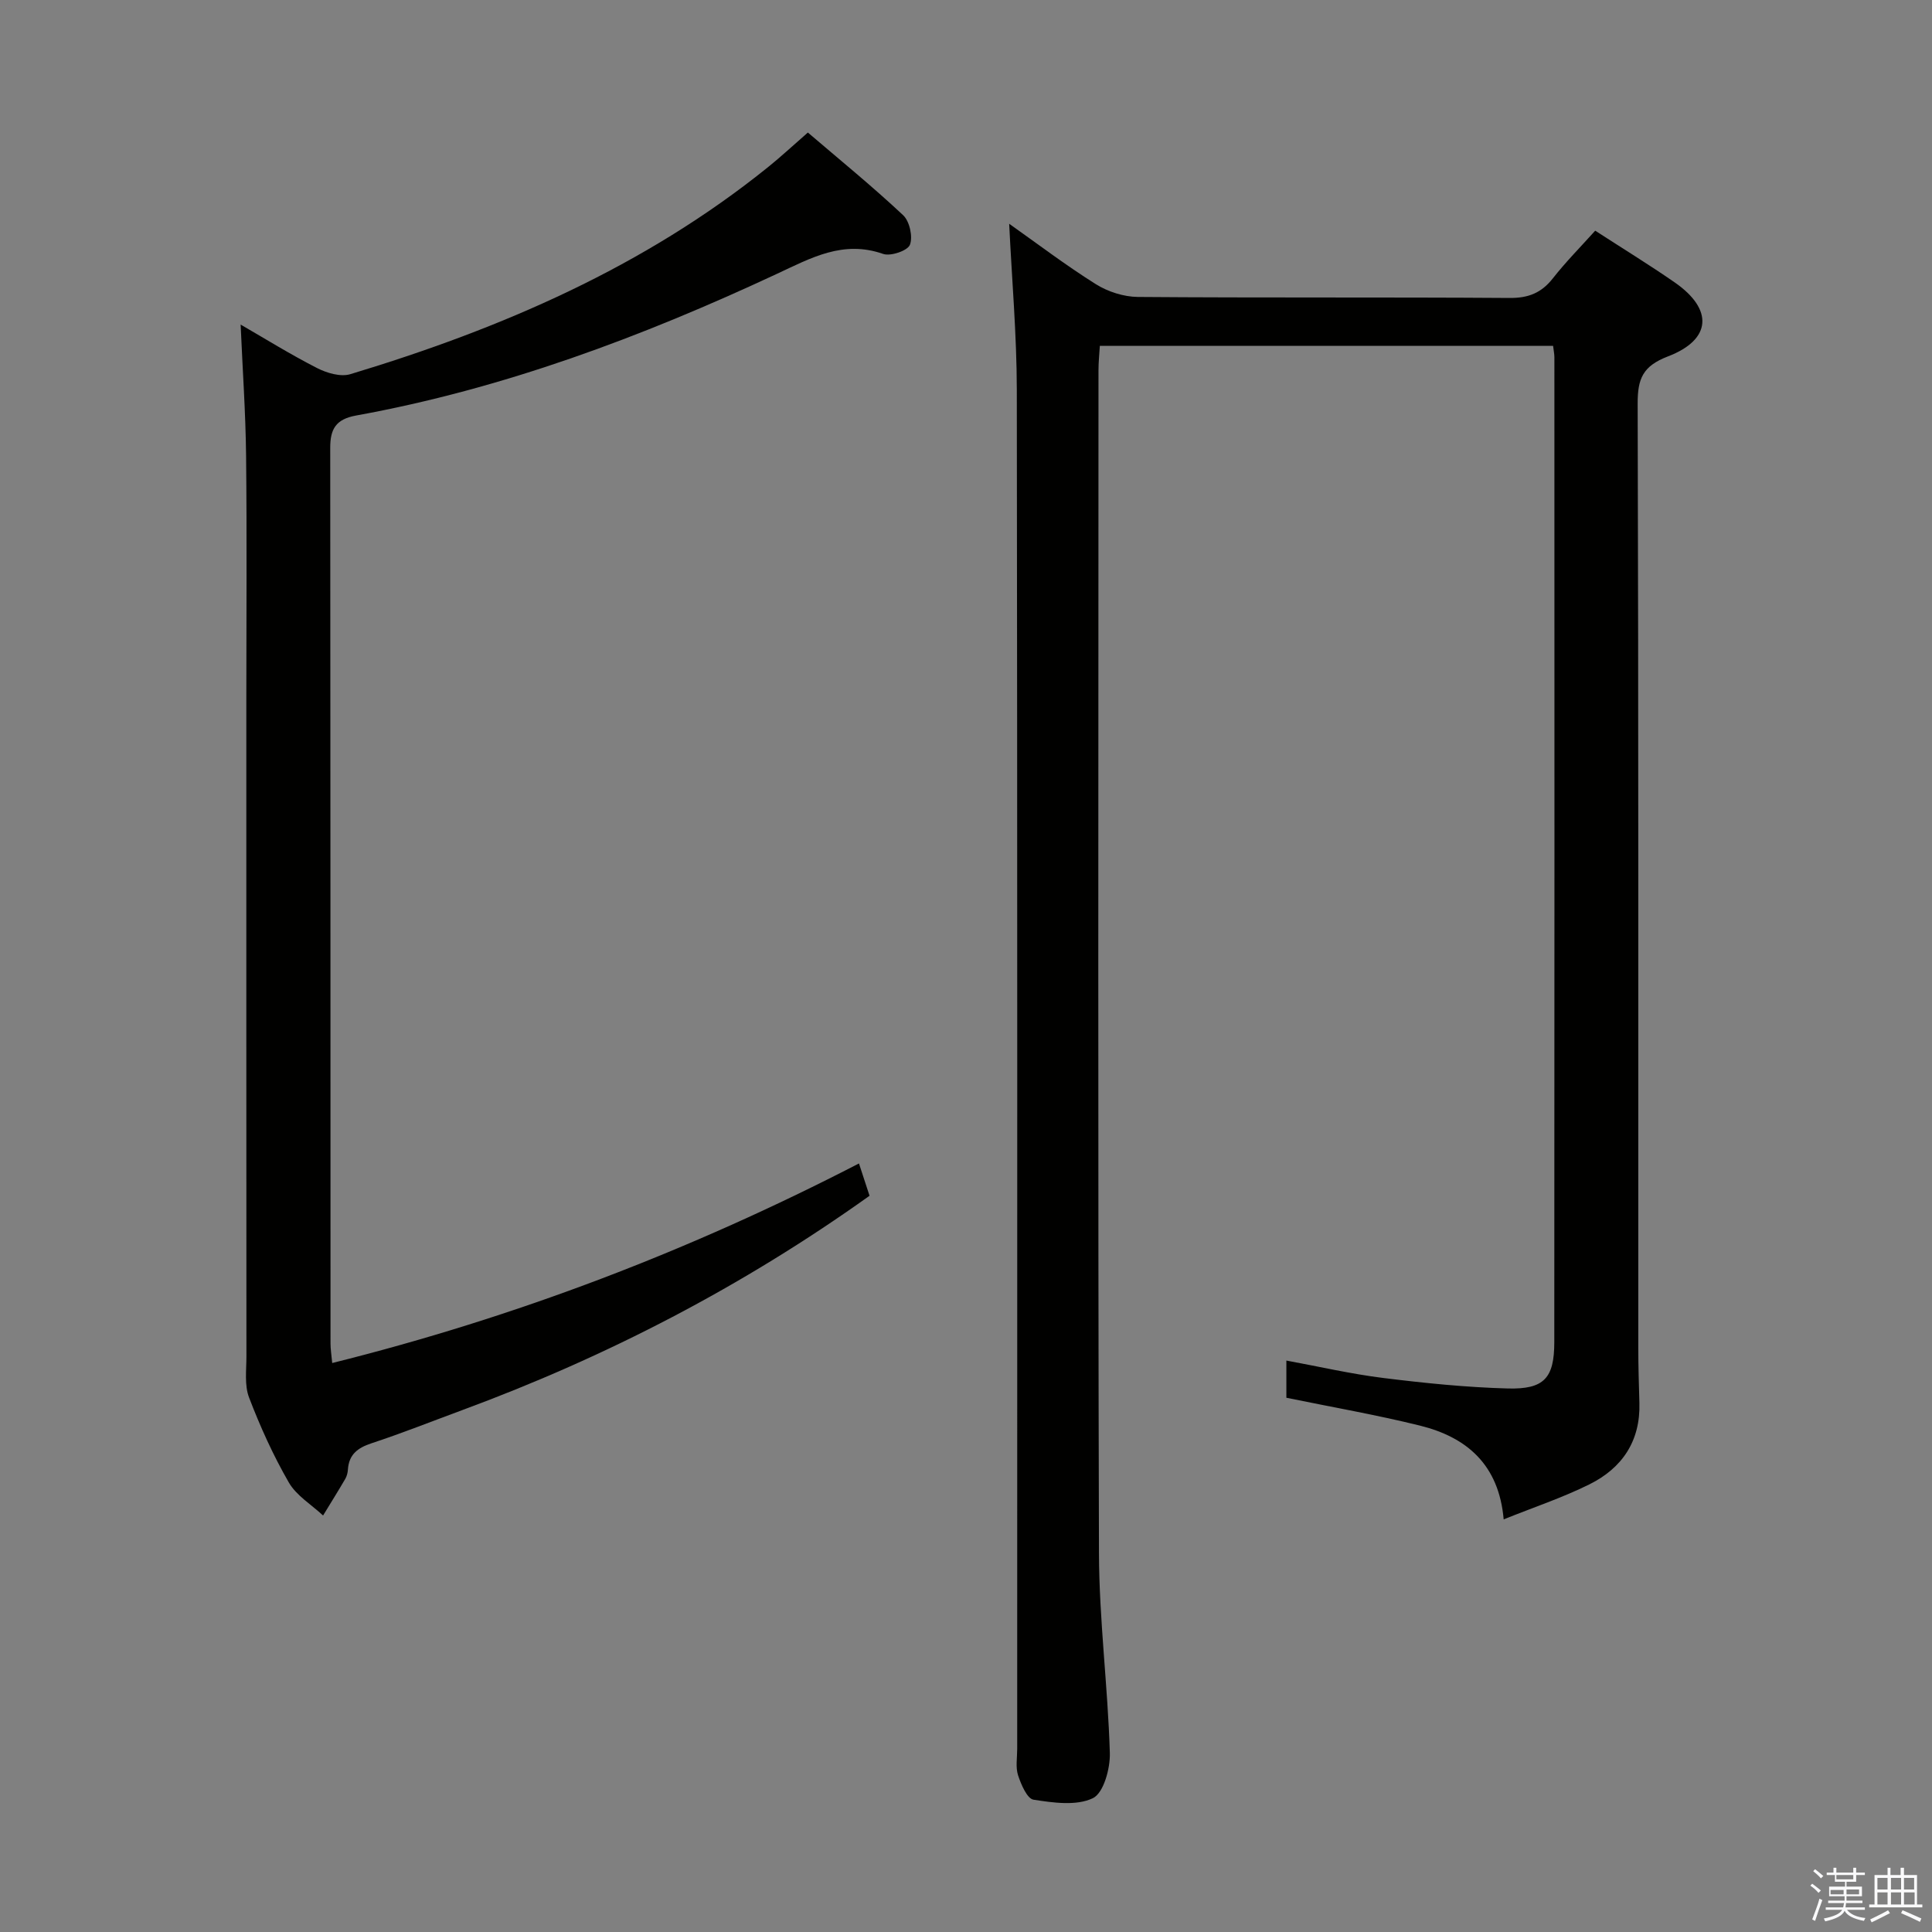 <svg enable-background="new 0 0 400 400" viewBox="0 0 400 400" xmlns="http://www.w3.org/2000/svg"><rect x="0" y="0" width="400" height="400" fill="#808080" stroke="none"/><path d="m374.8 390.4.4-.4c.7.5 1.3 1 1.8 1.4l-.5.5c-.5-.6-1.1-1.1-1.7-1.5zm1 7.3-.6-.3c.5-1.4 1.1-2.8 1.5-4.3.2.1.4.2.6.3-.5 1.3-1 2.8-1.5 4.3zm-.4-10.3.4-.4c.4.3 1 .8 1.7 1.4l-.5.5c-.4-.5-1-1-1.6-1.5zm2.5.3h1.7v-1h.6v1h3.5v-1h.6v1h1.8v.5h-1.8v1.4h-2v1h3.2v2h-3.2v.9h3.3v.5h-3.4c0 .3-.1.6-.1.9h4v.5h-3.7c.7.9 1.9 1.5 3.8 1.7-.1.2-.2.4-.3.6-2.1-.4-3.5-1.1-4-2.1-.4 1-1.8 1.7-4 2.2-.1-.2-.2-.4-.3-.6 2.1-.4 3.4-1 3.8-1.8h-3.4v-.5h3.6c.1-.3.1-.6.2-.9h-3.3v-.5h3.4c0-.3 0-.6 0-.9h-3.2v-2h3.3v-1h-2.1v-1.4h-1.7v-.5zm1.1 3.5v1h2.7c0-.3 0-.4 0-.4 0-.1 0-.2 0-.2 0-.1 0-.2 0-.3h-2.7zm1.2-3v.9h3.5v-.9zm4.7 3h-2.6v.6.4h2.6z" fill="#fafafb"/><path d="m393.6 386.7h.6v1.5h2.7v6.1h1.1v.6h-11v-.6h1.1v-6.1h2.7v-1.5h.6v1.5h2.1v-1.5zm-2.7 8.8.4.6c-1.2.6-2.5 1.3-3.8 1.9-.1-.2-.2-.4-.3-.6 1.2-.6 2.5-1.2 3.7-1.9zm-2.2-6.7v2.4h2.1v-2.4zm0 3v2.5h2.1v-2.5zm2.8-3v2.4h2.1v-2.4zm0 3v2.5h2.1v-2.5zm6 6.1c-1.4-.7-2.7-1.3-3.9-1.8l.3-.6c1.5.6 2.7 1.2 3.9 1.7zm-1.2-9.1h-2.1v2.4h2.1zm-2.1 3v2.5h2.2v-2.5z" fill="#fafafb"/><g fill="#010100"><path d="m311.32 314.57c-.99-11.34-7.65-17.01-17.32-19.41-9.01-2.23-18.18-3.82-27.67-5.77 0-2.12 0-4.7 0-7.7 6.81 1.25 13.4 2.78 20.09 3.61 8.56 1.06 17.18 1.94 25.79 2.17 7.48.19 9.58-2.15 9.59-9.56.05-67.98.03-135.96.02-203.94 0-.65-.14-1.31-.27-2.37-31.1 0-62.16 0-93.84 0-.09 1.58-.28 3.33-.28 5.09-.01 81.64-.13 163.29.1 244.93.04 13.77 1.84 27.52 2.25 41.3.1 3.23-1.3 8.32-3.52 9.38-3.42 1.63-8.2.94-12.27.31-1.33-.2-2.58-3.14-3.21-5.05-.54-1.66-.18-3.63-.18-5.46 0-93.81.05-187.61-.08-281.42-.02-11.44-1.03-22.87-1.58-34.35 5.72 4.04 11.66 8.56 17.95 12.51 2.49 1.56 5.76 2.61 8.69 2.64 25.66.2 51.32.03 76.98.21 3.88.03 6.58-1.05 8.95-4.07 2.65-3.38 5.7-6.46 8.76-9.86 5.65 3.66 11.16 7.04 16.46 10.71 8.02 5.56 7.68 11.84-1.4 15.32-5.21 2-6.28 4.6-6.27 9.75.19 65.15.12 130.29.13 195.44 0 3.83.12 7.66.23 11.49.23 7.88-3.57 13.48-10.33 16.84-5.6 2.78-11.59 4.77-17.77 7.26z"/><path d="m180.03 247.57c-26.36 18.82-54.47 33.36-84.41 44.41-6.23 2.3-12.41 4.76-18.72 6.84-2.87.95-4.67 2.33-4.87 5.45-.04.65-.22 1.35-.54 1.91-1.49 2.55-3.06 5.06-4.6 7.59-2.42-2.26-5.52-4.11-7.1-6.85-3.23-5.6-5.92-11.55-8.23-17.59-.97-2.54-.54-5.67-.54-8.52-.03-45.33-.02-90.65-.02-135.98 0-16.83.13-33.66-.05-50.49-.1-8.93-.73-17.86-1.13-27.14 5.04 2.91 10.3 6.18 15.8 8.99 2.03 1.04 4.89 1.89 6.91 1.28 31.25-9.43 60.89-22.22 86.56-42.93 2.59-2.09 5.03-4.36 8.17-7.1 6.55 5.6 13.34 11.13 19.72 17.11 1.34 1.25 2.05 4.46 1.41 6.13-.48 1.23-4 2.43-5.55 1.89-8.3-2.9-14.89.82-22.04 4.15-27.91 13.02-56.64 23.79-87.08 29.31-4.2.76-5.36 2.81-5.35 6.71.06 61.82.04 123.64.06 185.46 0 1.13.19 2.25.35 4 38.09-9.5 74.19-23.31 109.06-41.32.77 2.36 1.43 4.39 2.19 6.69z"/></g></svg>